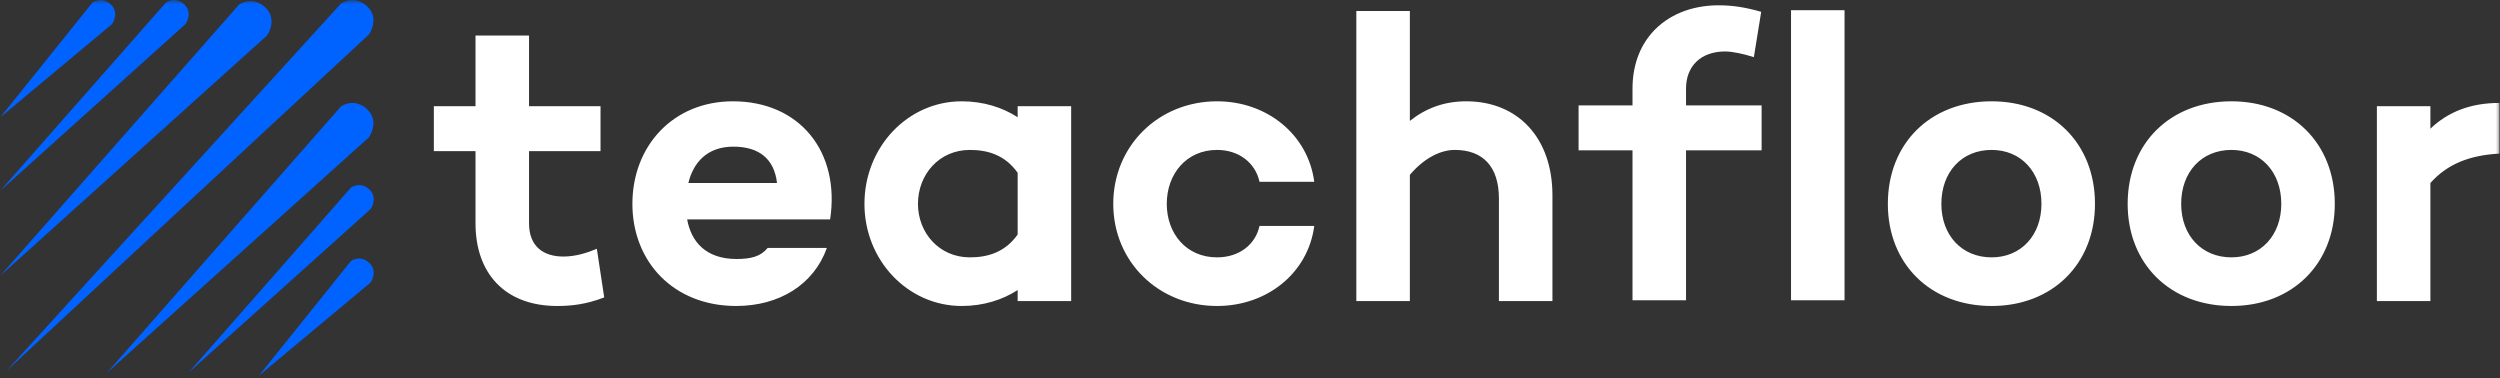 <?xml version="1.0" standalone="no"?>
<!DOCTYPE svg PUBLIC "-//W3C//DTD SVG 1.1//EN" "http://www.w3.org/Graphics/SVG/1.1/DTD/svg11.dtd">
<svg xmlns="http://www.w3.org/2000/svg" width="291" height="44" viewBox="0 0 291 44" fill="none">
<rect x="0" y="0" width="291" height="44" fill="#333333" stroke="none"/>
<mask id="mask0_1510_9567" style="mask-type:luminance" maskUnits="userSpaceOnUse" x="0" y="0" width="291" height="44">
<path d="M291 0H0V44H291V0Z" fill="white"/>
</mask>
<g mask="url(#mask0_1510_9567)">
<path d="M41.551 34.207L30.115 43.75L37.78 34.208L41.551 34.207ZM39.692 12.384C39.692 12.384 41.212 11.295 42.731 12.711C44.252 14.129 42.949 15.982 42.949 15.982L22.673 34.208L12.415 43.429L20.517 34.208L39.692 12.384ZM40.866 21.821C40.866 21.821 41.928 21.061 42.989 22.05C44.05 23.041 43.141 24.335 43.141 24.335L32.15 34.208L21.943 43.376L29.993 34.208L40.866 21.821ZM39.694 0.408C39.694 0.408 41.213 -0.681 42.733 0.735C44.254 2.152 42.951 4.006 42.951 4.006L10.409 34.208L0.778 43.146L9.643 33.409L9.644 33.408L39.694 0.408ZM40.859 30.374C40.859 30.374 41.921 29.613 42.982 30.602C44.044 31.592 43.134 32.887 43.134 32.887L41.551 34.207L37.78 34.208L40.859 30.374ZM27.835 0.526C27.835 0.526 29.354 -0.565 30.874 0.853C32.394 2.27 31.092 4.122 31.092 4.122L9.645 23.438L0.034 32.095L9.644 21.181L27.835 0.526ZM19.324 0.279C19.324 0.279 20.386 -0.482 21.447 0.508C22.509 1.499 21.599 2.793 21.599 2.793L9.644 13.554L0 22.235L9.644 11.278L9.645 11.277L19.324 0.279ZM10.771 0.286C10.771 0.286 11.834 -0.474 12.895 0.515C13.957 1.506 13.046 2.8 13.046 2.8L9.644 5.638L0.028 13.663L9.644 1.691L9.645 1.69L10.771 0.286Z" fill="#0062FF"/>
<path d="M282.898 14.978C284.943 13.028 287.558 11.982 290.934 11.982V17.879C287.416 18.069 284.847 19.115 282.898 21.303V35.046H276.669V12.362H282.898V14.978ZM259.739 29.957C263.163 29.957 265.541 27.39 265.541 23.728C265.541 20.019 263.163 17.451 259.739 17.451C256.267 17.451 253.889 20.019 253.889 23.728C253.889 27.39 256.267 29.957 259.739 29.957ZM259.739 11.792C266.825 11.792 271.77 16.69 271.77 23.728C271.77 30.719 266.825 35.616 259.739 35.616C252.606 35.616 247.66 30.719 247.66 23.728C247.66 16.69 252.606 11.792 259.739 11.792ZM231.825 29.957C235.249 29.957 237.626 27.39 237.626 23.728C237.626 20.019 235.249 17.451 231.825 17.451C228.353 17.451 225.975 20.019 225.975 23.728C225.975 27.39 228.353 29.957 231.825 29.957ZM231.825 11.792C238.91 11.792 243.856 16.69 243.856 23.728C243.856 30.719 238.91 35.616 231.825 35.616C224.691 35.616 219.746 30.719 219.746 23.728C219.746 16.69 224.691 11.792 231.825 11.792ZM208.475 34.951H214.704V1.187H208.475V34.951ZM205.051 12.267V17.498H196.253V34.951H190.024V17.498H183.747V12.267H190.024V10.317C190.024 7.636 190.868 5.423 192.31 3.791C194.116 1.749 196.859 0.617 200.058 0.617C201.675 0.617 203.197 0.854 205.003 1.377L204.148 6.656C203.006 6.275 201.627 5.99 200.819 5.99C198.013 5.99 196.253 7.654 196.253 10.317V12.267H205.051ZM170.669 11.792C176.709 11.792 180.704 16.072 180.704 22.729V35.046H174.474V23.109C174.474 19.4 172.62 17.451 169.338 17.451C167.626 17.451 165.724 18.449 164.107 20.352V35.046H157.877V1.282H164.107V14.074C165.961 12.6 168.101 11.792 170.669 11.792ZM141.662 29.957C144.229 29.957 146.131 28.483 146.607 26.296H152.979C152.266 31.765 147.51 35.616 141.662 35.616C134.861 35.616 129.583 30.48 129.583 23.728C129.583 16.975 134.861 11.792 141.662 11.792C147.51 11.792 152.266 15.691 152.979 21.16H146.607C146.131 18.973 144.229 17.451 141.662 17.451C138.094 17.451 135.812 20.256 135.812 23.728C135.812 27.199 138.094 29.957 141.662 29.957ZM112.891 29.957C114.936 29.957 116.981 29.387 118.455 27.295V20.114C116.981 18.021 114.936 17.451 112.891 17.451C109.325 17.451 106.851 20.304 106.851 23.728C106.851 27.104 109.325 29.957 112.891 29.957ZM118.455 12.362H124.684V35.046H118.455V33.762C116.695 34.903 114.461 35.616 111.94 35.616C105.663 35.616 100.622 30.29 100.622 23.728C100.622 17.118 105.663 11.792 111.94 11.792C114.461 11.792 116.695 12.505 118.455 13.646V12.362ZM85.357 17.07C82.313 17.07 80.697 18.925 80.126 21.303H90.445C90.113 18.402 88.257 17.07 85.357 17.07ZM85.309 11.792C93.108 11.792 97.816 17.688 96.627 25.535H79.983C80.459 28.15 82.17 30.147 85.738 30.147C87.402 30.147 88.544 29.862 89.351 28.863H96.247C94.725 33.144 90.683 35.616 85.69 35.616C78.414 35.616 73.611 30.48 73.611 23.728C73.611 16.975 78.367 11.792 85.309 11.792ZM69.474 28.959L70.33 34.618C68.238 35.426 66.526 35.616 64.861 35.616C58.774 35.616 55.35 31.812 55.35 26.011V17.593H50.5V12.362H55.35V4.136H61.58V12.362H69.902V17.593H61.58V26.011C61.58 28.674 63.245 29.862 65.575 29.862C67.001 29.862 68.333 29.435 69.474 28.959Z" fill="white"/>
</g>
</svg>